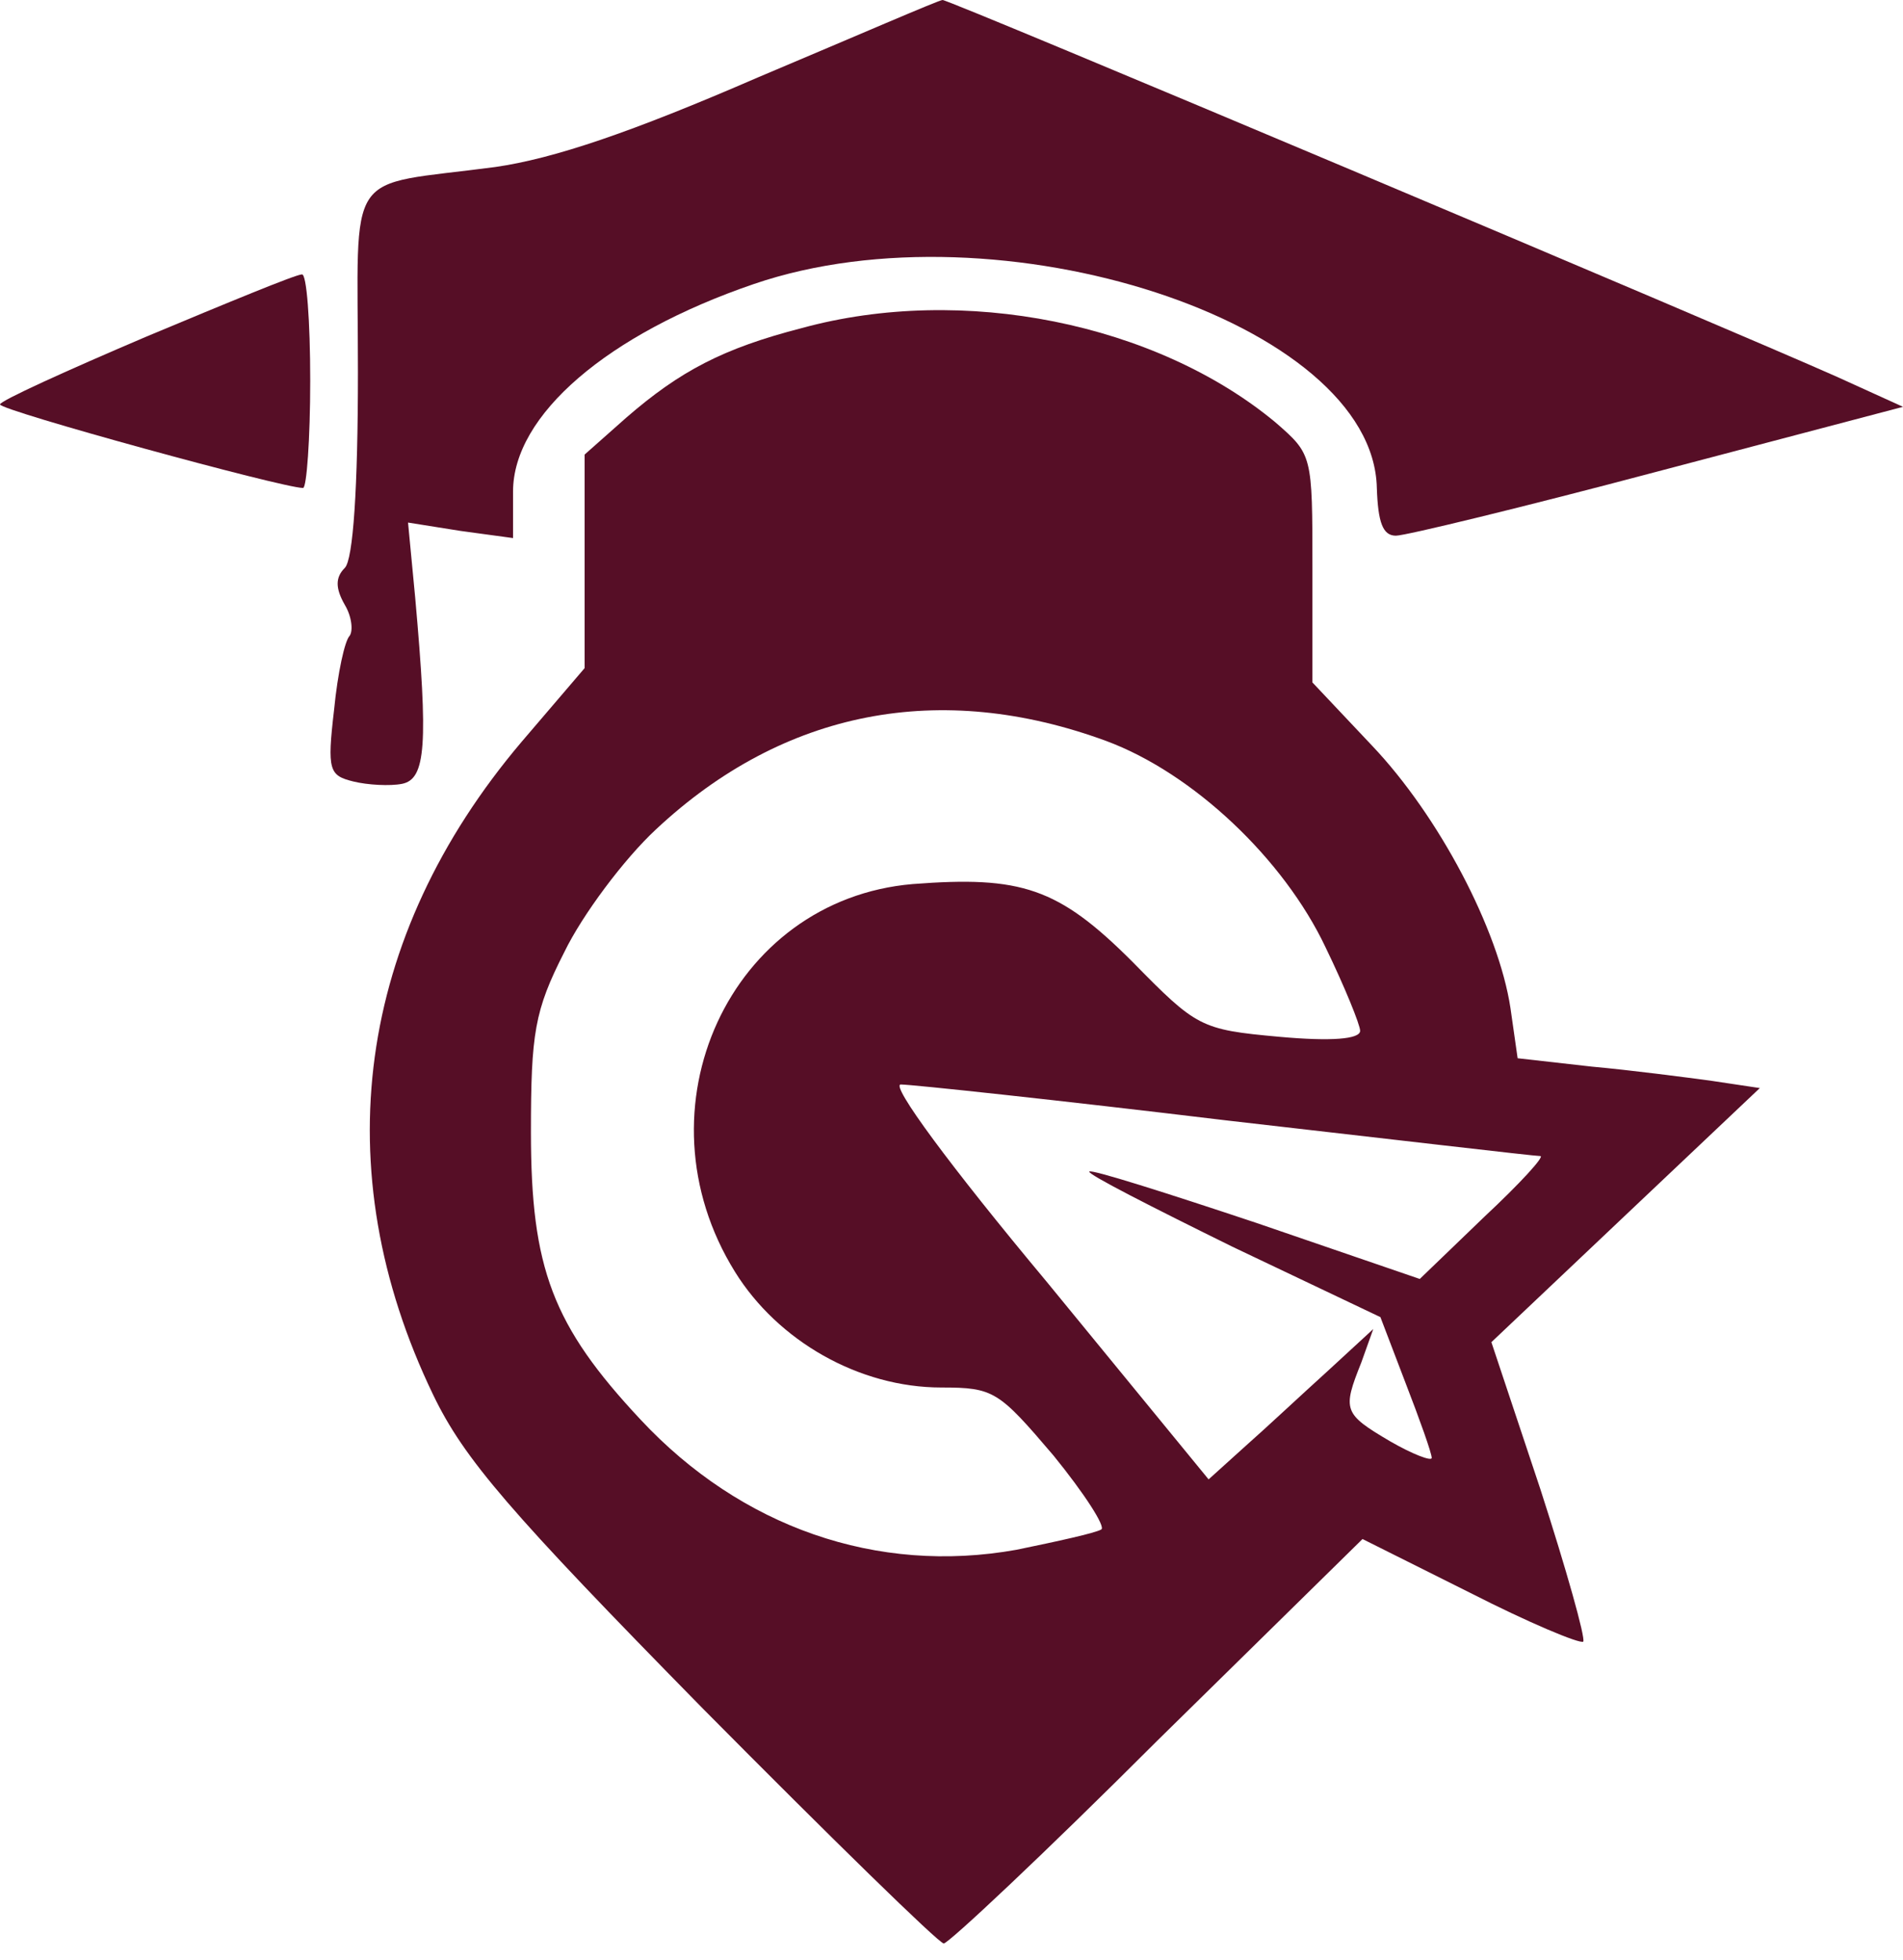 <svg xmlns="http://www.w3.org/2000/svg" width="67" height="69" viewBox="0 0 67 69" fill="none">
  <path d="M26.674 2.73C22.221 4.663 19.491 5.587 17.433 5.881C12.056 6.595 12.602 5.755 12.602 13.106C12.602 17.181 12.434 19.701 12.14 19.995C11.804 20.331 11.804 20.709 12.14 21.297C12.392 21.717 12.434 22.221 12.308 22.389C12.14 22.557 11.888 23.692 11.762 24.994C11.51 27.136 11.594 27.304 12.434 27.514C12.938 27.64 13.736 27.682 14.156 27.598C14.996 27.43 15.08 26.212 14.618 21.045L14.366 18.399L16.214 18.693L18.063 18.945V17.307C18.063 14.618 21.381 11.762 26.548 9.998C35.159 7.057 48.349 11.342 48.475 17.181C48.517 18.399 48.685 18.861 49.147 18.861C49.483 18.861 53.642 17.853 58.389 16.593L67 14.324L64.69 13.274C60.825 11.552 33.353 -0.042 33.185 8.01086e-05C33.059 8.01086e-05 30.16 1.26 26.674 2.73Z" fill="#560E26"/>
  <path d="M5.167 11.846C2.31 13.064 0 14.114 0 14.24C0 14.45 9.955 17.181 10.67 17.181C10.796 17.181 10.922 15.459 10.922 13.4C10.922 11.3 10.796 9.62 10.628 9.662C10.418 9.662 7.981 10.67 5.167 11.846Z" fill="#560E26"/>
  <path d="M28.228 11.552C25.456 12.266 23.943 13.064 22.053 14.702L20.583 16.005V19.743V23.524L18.357 26.128C12.56 32.975 11.425 41.166 15.248 49.105C16.34 51.374 17.936 53.222 24.741 60.153C29.236 64.69 33.059 68.428 33.227 68.428C33.395 68.428 36.797 65.236 40.746 61.287L47.971 54.188L51.752 56.078C53.81 57.129 55.616 57.885 55.742 57.801C55.826 57.675 55.154 55.28 54.23 52.424L52.508 47.257L57.254 42.763L61.959 38.31L60.279 38.058C59.355 37.932 57.422 37.68 56.036 37.554L53.432 37.26L53.18 35.495C52.76 32.723 50.659 28.732 48.307 26.254L46.207 24.028V19.995C46.207 16.005 46.207 16.005 44.904 14.87C40.704 11.384 33.899 9.998 28.228 11.552ZM38.94 26.086C42.006 27.22 45.199 30.245 46.669 33.353C47.341 34.739 47.887 36.084 47.887 36.294C47.887 36.588 46.879 36.672 45.031 36.504C42.258 36.252 42.132 36.167 39.864 33.857C37.259 31.253 35.957 30.833 32.135 31.127C25.708 31.673 22.305 39.024 25.876 44.779C27.388 47.215 30.244 48.853 33.143 48.853C34.991 48.853 35.159 48.979 37.091 51.248C38.184 52.592 38.94 53.768 38.772 53.852C38.562 53.978 37.217 54.272 35.789 54.566C30.874 55.448 26.086 53.768 22.557 49.988C19.449 46.669 18.693 44.653 18.693 39.864C18.693 36.378 18.819 35.579 19.869 33.521C20.499 32.219 21.969 30.245 23.103 29.195C27.598 24.994 33.101 23.944 38.94 26.086ZM43.14 39.444C49.021 40.116 54.02 40.704 54.23 40.704C54.398 40.704 53.516 41.67 52.256 42.846L49.987 45.031L44.232 43.057C41.082 42.006 38.436 41.166 38.352 41.25C38.267 41.334 40.578 42.511 43.392 43.897L48.601 46.375L49.483 48.685C49.987 49.988 50.407 51.164 50.407 51.332C50.407 51.458 49.735 51.206 48.937 50.744C47.299 49.778 47.257 49.651 47.929 47.971L48.349 46.795L46.753 48.265C45.871 49.063 44.569 50.282 43.854 50.912L42.552 52.088L36.839 45.115C33.437 41.04 31.337 38.184 31.715 38.184C32.093 38.184 37.217 38.73 43.14 39.444Z" fill="#560E26"/>
</svg>